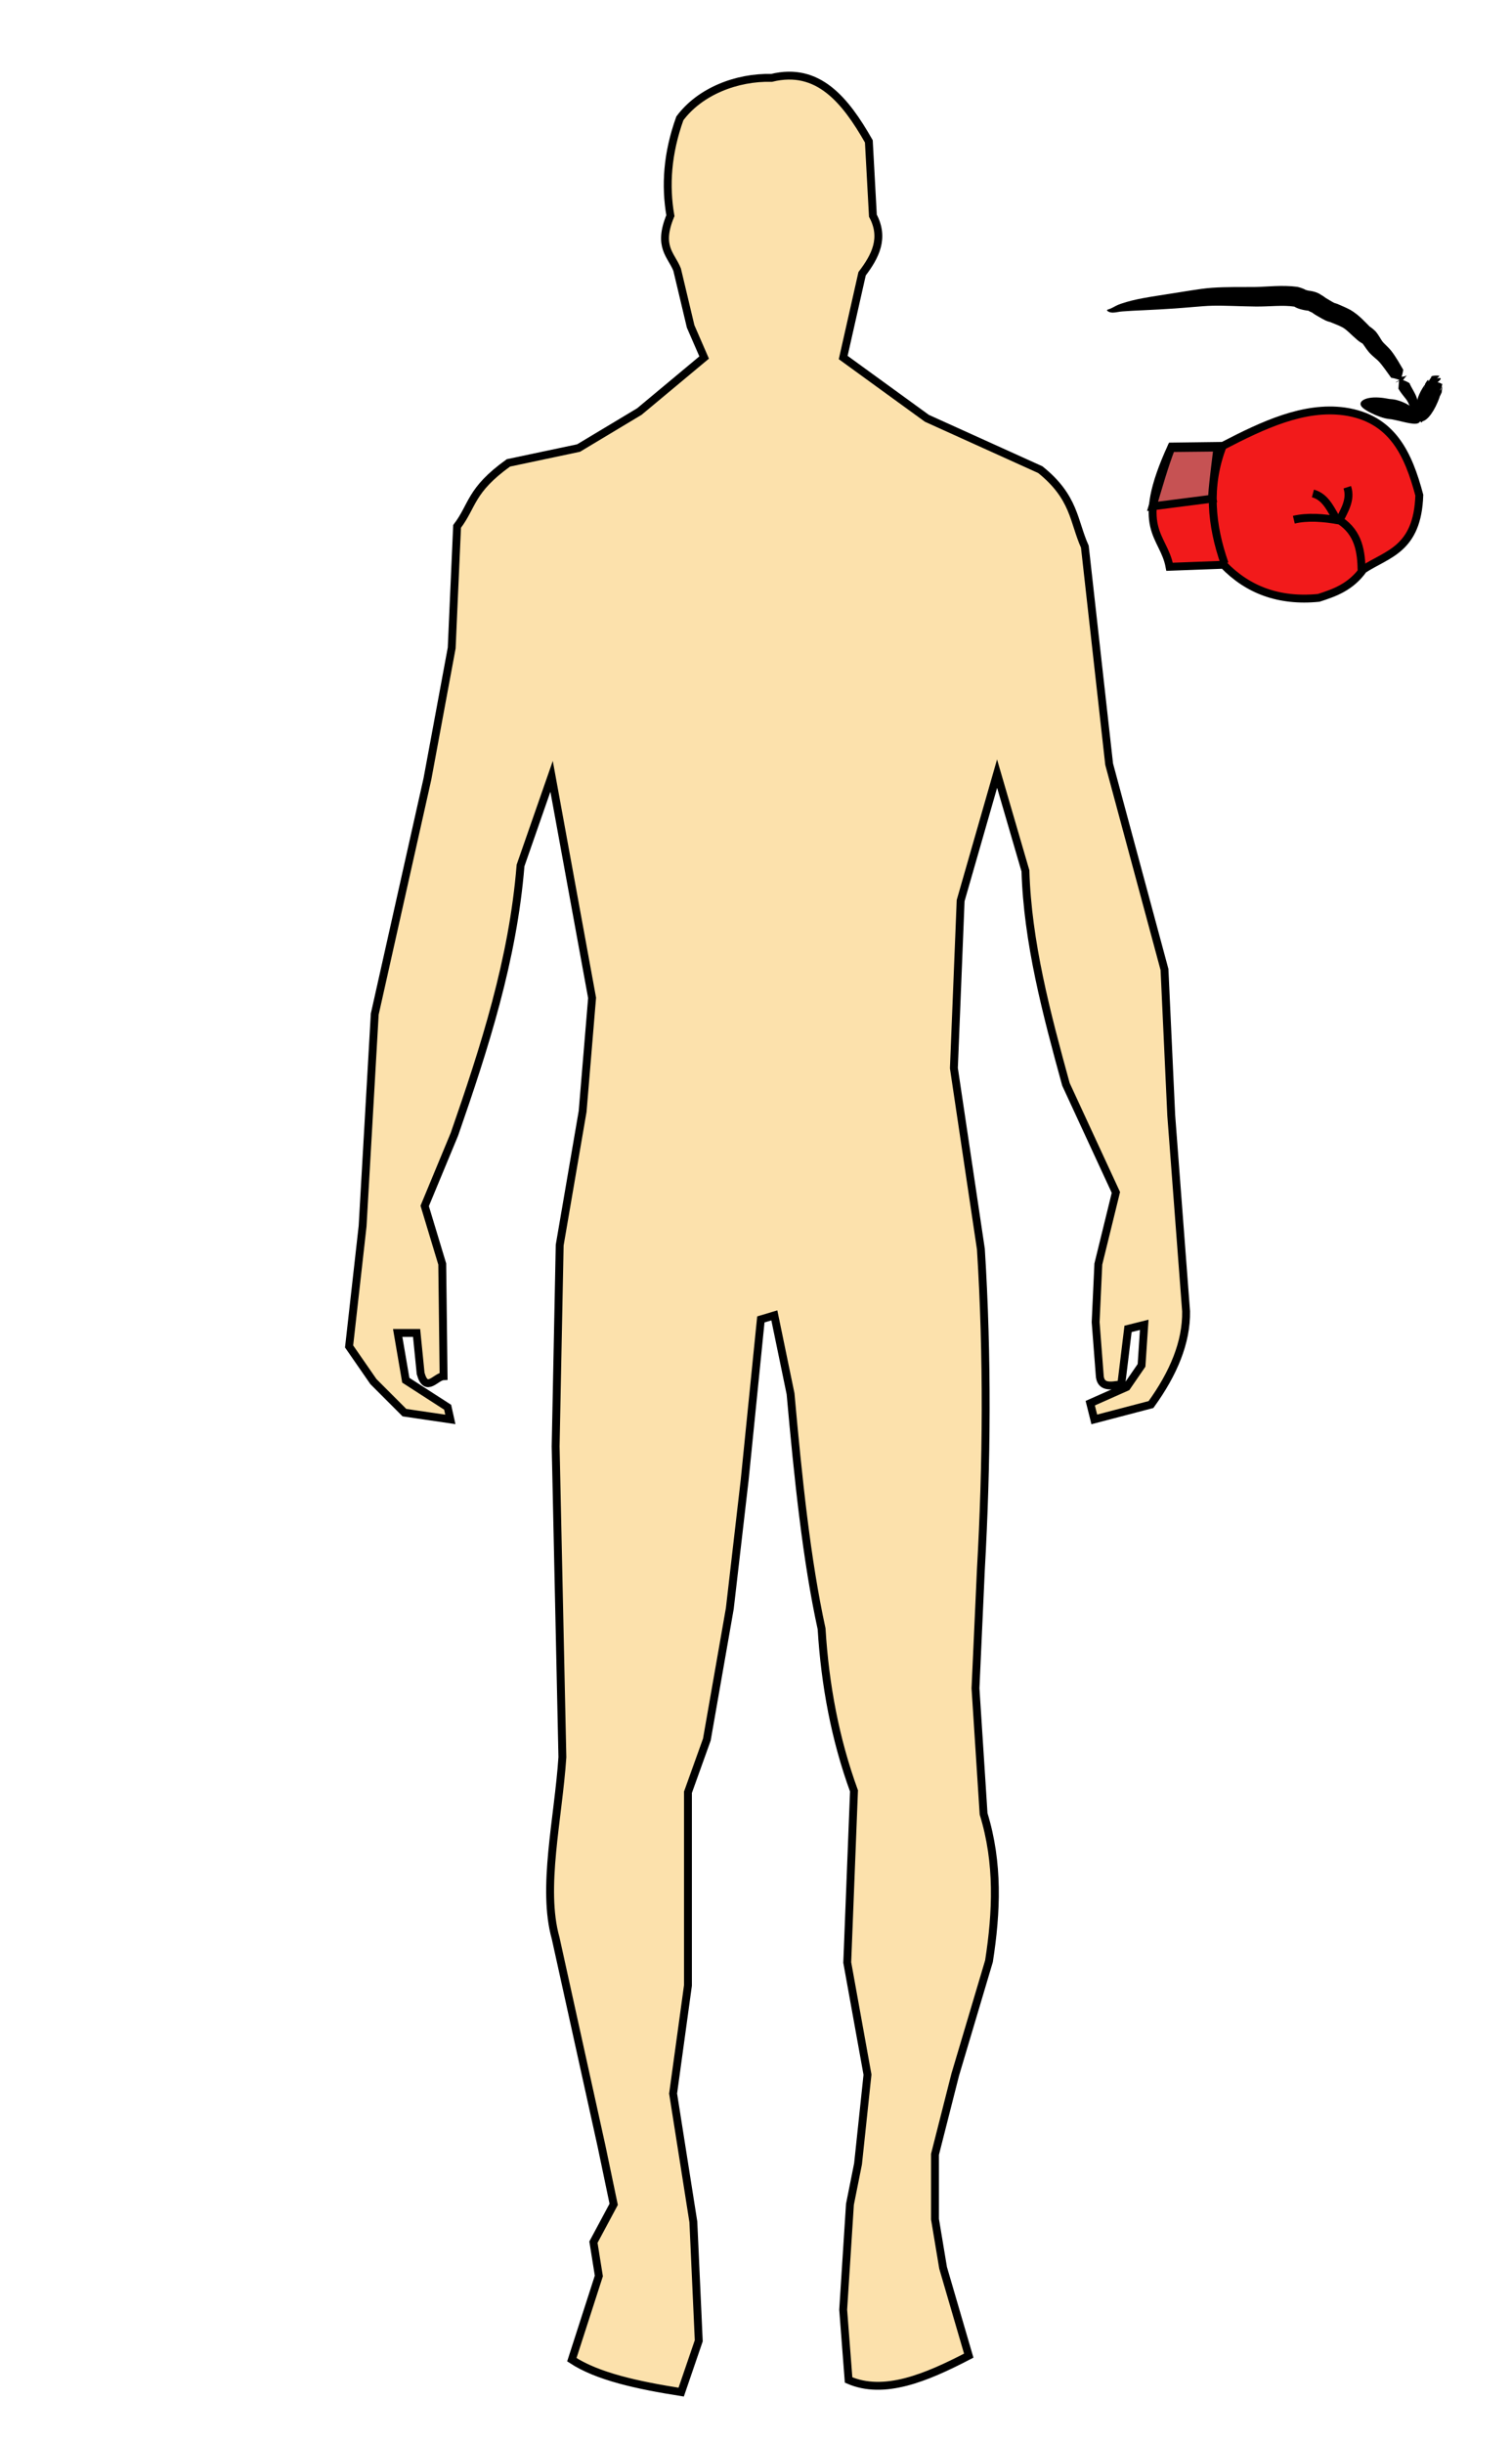 <?xml version="1.0" encoding="UTF-8" standalone="no"?>
<!-- Created with Inkscape (http://www.inkscape.org/) -->

<svg
   width="381.439"
   height="616.082"
   viewBox="0 0 366.99 592.746"
   version="1.1"
   id="svg1"
   inkscape:version="1.3.2 (091e20e, 2023-11-25, custom)"
   sodipodi:docname="dessin.svg"
   xml:space="preserve"
   xmlns:inkscape="http://www.inkscape.org/namespaces/inkscape"
   xmlns:sodipodi="http://sodipodi.sourceforge.net/DTD/sodipodi-0.dtd"
   xmlns="http://www.w3.org/2000/svg"
   xmlns:svg="http://www.w3.org/2000/svg"><sodipodi:namedview
     id="namedview1"
     pagecolor="#ffffff"
     bordercolor="#000000"
     borderopacity="0.25"
     inkscape:showpageshadow="2"
     inkscape:pageopacity="0.0"
     inkscape:pagecheckerboard="true"
     inkscape:deskcolor="#d1d1d1"
     inkscape:document-units="mm"
     inkscape:zoom="0.51906082"
     inkscape:cx="652.13938"
     inkscape:cy="1920.7768"
     inkscape:window-width="1920"
     inkscape:window-height="1013"
     inkscape:window-x="-9"
     inkscape:window-y="-9"
     inkscape:window-maximized="1"
     inkscape:current-layer="layer1" /><defs
     id="defs1"><inkscape:path-effect
       effect="skeletal"
       id="path-effect379"
       is_visible="true"
       lpeversion="1"
       pattern="M 0,18.153 C 0,8.133 8.133,0 18.153,0 c 10.021,0 18.153,8.133 18.153,18.153 0,10.021 -8.133,18.153 -18.153,18.153 C 8.133,36.306 0,28.174 0,18.153 Z"
       copytype="single_stretched"
       prop_scale="0.134"
       scale_y_rel="false"
       spacing="0"
       normal_offset="0"
       tang_offset="0"
       prop_units="false"
       vertical_pattern="false"
       hide_knot="false"
       fuse_tolerance="0" /><inkscape:path-effect
       effect="skeletal"
       id="path-effect377"
       is_visible="true"
       lpeversion="1"
       pattern="M 0,18.153 C 0,8.133 8.133,0 18.153,0 c 10.021,0 18.153,8.133 18.153,18.153 0,10.021 -8.133,18.153 -18.153,18.153 C 8.133,36.306 0,28.174 0,18.153 Z"
       copytype="single_stretched"
       prop_scale="0.134"
       scale_y_rel="false"
       spacing="0"
       normal_offset="0"
       tang_offset="0"
       prop_units="false"
       vertical_pattern="false"
       hide_knot="false"
       fuse_tolerance="0" /><inkscape:path-effect
       effect="skeletal"
       id="path-effect375"
       is_visible="true"
       lpeversion="1"
       pattern="M 0,18.153 C 0,8.133 8.133,0 18.153,0 c 10.021,0 18.153,8.133 18.153,18.153 0,10.021 -8.133,18.153 -18.153,18.153 C 8.133,36.306 0,28.174 0,18.153 Z"
       copytype="single_stretched"
       prop_scale="0.134"
       scale_y_rel="false"
       spacing="0"
       normal_offset="0"
       tang_offset="0"
       prop_units="false"
       vertical_pattern="false"
       hide_knot="false"
       fuse_tolerance="0" /></defs><g
     inkscape:label="Calque 1"
     inkscape:groupmode="layer"
     id="layer1"
     transform="translate(-447.889,-1769.054)"><rect
       style="opacity:1;fill:none;fill-opacity:1;stroke:none;stroke-width:1.118;stroke-dasharray:none;stroke-opacity:1"
       id="rect308"
       width="366.99"
       height="592.746"
       x="447.889"
       y="1769.054"
       inkscape:export-filename="..\1.svg"
       inkscape:export-xdpi="96"
       inkscape:export-ydpi="96" /><path
       style="fill:#fce1ac;fill-opacity:1;stroke:#000000;stroke-width:1.913;stroke-opacity:1"
       d="m 613.226,2349.236 c -10.524,-1.663 -20.299,-3.755 -26.541,-7.864 l 6.553,-20.316 -1.311,-8.192 4.915,-9.175 -2.949,-14.09 -11.141,-50.461 c -3.419,-12.158 0.65,-28.995 1.638,-43.908 l -1.638,-75.364 0.983,-48.823 5.57,-32.439 2.294,-27.524 -9.83,-53.738 -7.536,21.626 c -1.857,22.9 -8.73,44.129 -16.056,65.206 l -7.209,17.366 4.26,14.09 0.328,27.197 c -1.889,0.073 -4.229,4.201 -5.57,-0.655 l -0.983,-9.83 h -4.587 l 1.966,11.468 10.158,6.553 0.655,2.949 -11.141,-1.638 -7.536,-7.536 -5.898,-8.519 3.277,-29.163 2.949,-51.444 12.779,-57.015 5.898,-31.784 1.311,-29.49 c 3.842,-5.041 3.131,-8.716 12.451,-15.4 l 17.039,-3.604 14.745,-8.847 15.728,-13.107 -3.277,-7.536 -3.277,-13.762 c -1.412,-3.611 -4.791,-5.502 -1.638,-13.107 -1.262,-7.285 -0.766,-15.072 2.294,-23.592 4.845,-6.524 13.753,-10.037 22.282,-9.83 11.243,-2.752 17.847,5.324 23.592,15.4 l 0.983,18.022 c 2.895,5.45 0.59,9.861 -2.621,14.09 l -4.587,20.316 20.316,14.745 27.524,12.451 c 8.373,6.703 8.047,12.535 10.813,18.677 l 5.898,52.755 13.434,49.806 1.638,35.388 3.604,47.512 c 0.113,7.536 -3.076,15.073 -8.519,22.609 l -13.762,3.604 -0.983,-3.932 8.847,-3.932 3.604,-5.243 0.655,-9.83 -3.932,0.983 -1.638,13.434 c -2.522,0.398 -5.125,0.915 -5.243,-2.294 l -0.983,-12.779 0.655,-14.09 4.26,-17.366 -12.124,-26.214 c -4.742,-17.257 -9.324,-34.515 -9.83,-51.772 l -6.881,-23.592 -8.847,30.801 -1.638,40.631 6.553,43.908 c 1.648,26.216 1.438,52.059 0,77.658 l -1.311,28.835 1.966,30.473 c 3.67,11.905 3.167,23.811 1.311,35.716 l -8.192,27.524 -4.915,19.333 v 15.728 l 1.966,11.796 6.226,21.299 c -10.41,5.412 -20.582,9.633 -29.163,5.898 l -1.311,-17.039 1.638,-25.558 1.966,-9.83 2.294,-21.626 -4.915,-27.197 1.638,-41.614 c -4.54,-12.467 -7.03,-25.618 -7.864,-39.32 -3.658,-16.713 -5.706,-36.646 -7.536,-57.015 l -3.932,-19.005 -3.277,0.983 -3.932,38.993 -3.604,31.129 -5.57,31.784 -4.587,12.779 v 20.643 26.214 l -3.604,26.214 4.915,31.129 1.311,28.835 z"
       id="path308"
       sodipodi:nodetypes="cccccccccccccccccccccccccccccccccccccccccccccccccccccccccccccccccccccccccccccccccccccccccccccccccccc"
       inkscape:export-filename="..\patterns.png"
       inkscape:export-xdpi="96"
       inkscape:export-ydpi="96" /><g
       id="g326"
       transform="matrix(-1,0,0,1,859.9,1759.965)"><g
         id="g323"
         transform="translate(3.688,-55.545)"><path
           style="opacity:1;fill:#f21a1b;fill-opacity:1;stroke:#000000;stroke-width:1.913;stroke-opacity:1"
           d="m 77.429,202.757 c -5.774,-3.812 -13.167,-4.758 -13.598,-18.022 2.641,-9.867 6.488,-18.643 18.186,-20.316 9.83,-1.343 19.66,3.258 29.49,8.356 l 12.451,0.164 c 9.257,20.161 1.948,21.302 0.492,29.163 l -13.107,-0.492 c -5.818,6.022 -13.352,8.994 -23.101,8.028 -3.898,-1.264 -7.77,-2.623 -10.813,-6.881 z"
           id="path318"
           sodipodi:nodetypes="ccccccccc" /><path
           style="opacity:1;fill:none;fill-opacity:1;stroke:#000000;stroke-width:1.913;stroke-opacity:1"
           d="m 77.835,203.079 c 0.086,-4.681 0.709,-9.159 5.213,-12.164 4.159,-0.766 8.003,-1.006 11.237,-0.232"
           id="path319"
           sodipodi:nodetypes="ccc" /><path
           style="opacity:1;fill:none;fill-opacity:1;stroke:#000000;stroke-width:1.913;stroke-opacity:1"
           d="m 83.512,191.494 c -1.277,-2.794 -3.25,-5.458 -2.201,-8.689"
           id="path320"
           sodipodi:nodetypes="cc" /><path
           style="opacity:1;fill:none;fill-opacity:1;stroke:#000000;stroke-width:1.913;stroke-opacity:1"
           d="m 83.512,191.146 c 1.728,-2.626 2.835,-5.93 6.14,-6.835"
           id="path321"
           sodipodi:nodetypes="cc" /><path
           style="opacity:1;fill:none;fill-opacity:1;stroke:#000000;stroke-width:1.913;stroke-opacity:1"
           d="m 111.572,172.846 c 3.724,9.745 2.755,19.198 -0.492,28.507"
           id="path322"
           sodipodi:nodetypes="cc" /><path
           style="opacity:1;fill:#c65253;fill-opacity:1;stroke:#000000;stroke-width:1.913;stroke-opacity:1"
           d="m 114.096,185.586 c 0.232,-0.811 -1.274,-12.396 -1.274,-12.396 l 11.237,0.116 c 1.736,4.52 3.076,9.32 4.518,14.134 z"
           id="path323"
           sodipodi:nodetypes="ccccc" /></g><path
         style="opacity:1;fill:#000000;fill-opacity:1;stroke:none;stroke-width:0.364;stroke-dasharray:none;stroke-opacity:1"
         d="m 129.43,87.816 c 0,0.067 -0.379,0.559 -1.414,0.567 0,0 0,10e-7 0,10e-7 -0.692,0.001 -1.583,-0.252 -2.387,-0.29 -2.837,-0.238 -7.166,-0.321 -12.793,-0.72 -1.505,-0.105 -2.798,-0.223 -4.4,-0.351 -1.514,-0.121 -3.166,-0.283 -4.664,-0.307 -3.17,-0.062 -6.633,0.154 -10.387,0.195 -3.386,0.047 -6.613,-0.418 -9.484,0.03 0,0 -0.003,4.94e-4 -0.003,4.93e-4 0.29,-0.18 -0.088,0.198 -1.285,0.576 -0.656,0.194 -1.38,0.348 -2.173,0.419 0.259,-0.152 0.038,0.114 -0.722,0.398 0,10e-7 -10e-7,0 -10e-7,0 -0.035,-0.016 -0.278,0.209 -0.799,0.542 -0.732,0.414 -1.519,0.911 -2.492,1.396 0,0 -7e-6,3e-6 -7e-6,3e-6 -0.695,0.304 -1.108,0.393 -1.192,0.405 -1.075,0.469 -2.003,0.777 -2.703,1.151 -1.156,0.51 -2.377,1.939 -3.881,3.204 0,0 -5e-6,5e-6 -5e-6,5e-6 -0.846,0.716 -1.32,0.846 -1.177,0.791 -0.389,0.348 -0.818,1.208 -1.646,2.18 -1.004,1.118 -1.913,1.696 -2.379,2.223 -1.017,1.105 -2.07,2.7 -3.009,3.966 -0.801,0.11 -1.672,0.407 -2.642,0.729 l 0,0 c 0,0 -1e-5,-1e-5 -1e-5,-1e-5 -0.085,-0.068 -0.17,-0.12 -0.263,-0.204 -0.064,-0.058 -0.1,-0.132 -0.146,-0.196 -0.249,-0.345 -0.499,-0.645 -0.76,-0.906 0.448,0.249 1.025,0.356 1.743,0.346 0.015,0.001 0.038,-3.5e-4 0.049,0.021 0.023,0.048 0.022,0.097 0.028,0.144 0.143,1.147 0.16,2.004 0.236,2.712 -0.868,1.498 -1.776,2.295 -2.202,3.08 -0.473,0.794 -0.763,1.974 -1.322,2.858 -0.632,1.037 -1.243,1.355 -1.532,1.674 -0.277,0.305 -0.392,0.563 -0.547,0.563 -0.143,0 -0.326,-0.281 -0.246,-0.885 0.077,-0.584 0.56,-1.436 0.788,-2.12 0.216,-0.666 0.169,-1.623 0.644,-3.04 0.469,-1.306 1.337,-2.452 1.73,-3.474 0.641,-0.415 1.328,-0.681 1.876,-0.828 0.022,-0.006 0.051,-0.013 0.056,-0.018 0.002,-0.002 -0.009,0.018 -0.012,0.036 0.612,0.087 1.116,0.321 1.487,0.691 -0.342,-0.135 -0.672,-0.307 -0.98,-0.512 -0.057,-0.038 -0.124,-0.069 -0.162,-0.119 -0.054,-0.072 -0.114,-0.182 -0.173,-0.28 0,0 -7e-6,-1e-5 -7e-6,-1e-5 l 0,0 c -0.197,-0.536 -0.446,-1.311 -0.573,-2.22 0.749,-1.267 1.69,-2.996 2.889,-4.553 0.88,-1.087 1.788,-1.773 2.209,-2.364 0.35,-0.443 0.735,-1.329 1.631,-2.408 0.868,-0.86 1.468,-1.15 1.445,-1.175 0,0 0,0 0,0 1.099,-1.076 2.512,-2.745 4.639,-4.005 1.191,-0.643 2.253,-1.042 3.195,-1.47 0.569,-0.206 0.849,-0.245 0.774,-0.251 0,0 -10e-7,0 -10e-7,0 0.6,-0.301 1.272,-0.75 2.095,-1.225 0.132,-0.101 0.496,-0.4 1.167,-0.769 0,0 7e-6,-4e-6 7e-6,-4e-6 0.278,-0.235 1.084,-0.67 2.513,-0.91 0.331,-0.013 0.711,-0.106 1.145,-0.239 -0.071,0.04 0.528,-0.387 1.992,-0.735 0,0 0.004,-5.55e-4 0.004,-5.55e-4 3.673,-0.486 7.36,-0.013 10.169,0.032 3.832,0.044 6.943,-0.058 10.584,0.195 1.751,0.125 3.455,0.394 4.931,0.618 1.438,0.215 3.085,0.489 4.355,0.691 6.163,0.974 9.236,1.363 12.765,2.557 1.119,0.367 1.706,0.804 2.201,1.02 0,0 1e-5,1e-6 1e-5,1e-6 0.542,0.316 1.208,0.369 1.208,0.567 z"
         id="path324"
         inkscape:path-effect="#path-effect375"
         inkscape:original-d="m 129.42961,87.815533 c -0.4369,0 -0.88084,0.07815 -1.31068,0 -0.78233,-0.142242 -1.51559,-0.491529 -2.29369,-0.65534 -3.87269,-0.815303 -9.27962,-1.240678 -12.77913,-1.638349 -1.51919,-0.172636 -7.09574,-0.888509 -9.17475,-0.98301 -3.47429,-0.157922 -7.005508,0 -10.485438,0 -2.988458,0 -6.903401,-0.4181 -9.830097,0 -0.582274,0.08319 -1.074971,0.486326 -1.63835,0.65534 -2.302211,0.690663 -1.029265,-0.140708 -3.2767,0.983009 -0.352234,0.176118 -0.655339,0.436894 -0.983009,0.655341 -0.764563,0.436892 -1.506068,0.916868 -2.29369,1.310679 -0.308929,0.154465 -0.655339,0.218447 -0.983008,0.32767 -0.98301,0.436893 -2.001885,0.800679 -2.94903,1.310679 -1.648143,0.887463 -2.903706,2.383966 -4.259709,3.60437 -0.405924,0.365332 -0.945346,0.577084 -1.310679,0.983009 -0.628542,0.69838 -1.036849,1.571888 -1.63835,2.293693 -0.692203,0.830637 -1.601487,1.46304 -2.293689,2.293687 -1.121502,1.345799 -1.98333,2.811159 -2.949029,4.259709 -2.578012,3.86701 0.557586,-1.44284 -1.63835,2.94902 -0.578531,1.15707 -1.446096,2.06355 -1.966019,3.27671 -0.384171,0.8964 -0.56161,2.10623 -0.983009,2.94902 -0.354971,0.70994 -1.310681,1.52052 -1.310681,2.62136"
         transform="translate(13.902,-3.475)" /><path
         style="opacity:1;fill:#000000;fill-opacity:1;stroke:none;stroke-width:0.364;stroke-dasharray:none;stroke-opacity:1"
         d="m 52.595,108.434 c -1.351,0.539 -3.136,-1.728 -4.335,-4.539 -0.201,-0.472 -0.38,-0.935 -0.532,-1.368 0.309,0.443 0.004,0.047 -0.469,-1.041 -0.314,-2.519 0.124,-0.937 0.15,-0.745 0,0 0,0 0,0 0.405,0.502 0.207,0.256 -0.114,-0.546 -0.379,-1.106 0.006,-0.93 0.236,-0.591 0,0 0,0 0,0 -0.653,-0.269 0.565,-0.556 0.728,-0.594 0,0 0,-10e-7 0,-10e-7 -1.495,-1.192 -0.374,-1.002 -0.298,-1.002 0.399,-1.8e-5 0.804,0.517 -0.172,-0.544 0,-10e-7 -10e-7,-10e-7 -10e-7,-10e-7 0.522,-0.142 2.239,-0.078 1.993,0.338 -10e-7,0 -10e-7,0 -10e-7,0 0.57,0.775 0.805,1.311 0.699,0.799 -0.064,-0.26 0.174,-0.293 0.813,0.844 1e-6,10e-7 1e-6,10e-7 1e-6,10e-7 0.292,1.499 0.204,1.818 0.15,0.645 -0.25,-0.477 -0.17,-0.712 0.458,0.349 0.304,0.48 0.577,1 0.813,1.55 1.354,3.159 1.016,5.992 -0.12,6.444 z"
         id="path325"
         inkscape:path-effect="#path-effect377"
         inkscape:original-d="m 52.595357,108.43448 c -0.921495,-2.31202 -1.663781,-4.71775 -2.780372,-6.95093 -0.124533,-0.24906 -0.375336,-0.43091 -0.463395,-0.69509 -0.07326,-0.21981 0.07327,-0.47529 0,-0.69509 -0.08805,-0.264175 -0.338861,-0.446025 -0.463395,-0.695099 -0.109223,-0.21844 -0.07913,-0.504382 -0.231698,-0.695094 -0.759354,-0.94919 -0.695092,-0.06206 -0.695092,-0.695085"
         transform="translate(14.829,2.78)" /><path
         style="opacity:1;fill:#000000;fill-opacity:1;stroke:none;stroke-width:0.364;stroke-dasharray:none;stroke-opacity:1"
         d="m 52.595,108.666 c -0.662,-0.873 0.984,-4.147 5.712,-5.368 0,0 10e-7,0 10e-7,0 0.354,-0.079 0.657,-0.126 0.905,-0.155 0.401,-0.047 0.638,-0.046 0.72,-0.064 0,0 1e-6,0 1e-6,0 1.816,-0.355 3.472,-0.511 4.908,-0.252 1.372,0.247 2.12,0.818 2.12,1.436 -10e-7,0.605 -0.695,1.165 -1.663,1.728 -0.891,0.518 -2.485,1.301 -4.284,1.774 0,0 -1e-6,0 -1e-6,0 -0.568,0.132 -0.999,0.181 -1.285,0.207 -0.174,0.016 -0.283,0.023 -0.334,0.037 0,0 0,0 0,0 -3.097,0.596 -6.024,1.679 -6.799,0.656 z"
         id="path326"
         inkscape:path-effect="#path-effect379"
         inkscape:original-d="m 52.595357,108.66618 c 1.782875,-1.35177 4.046034,-2.50212 6.255835,-3.01207 0.532131,-0.1228 1.089753,-0.10889 1.621883,-0.2317 2.172044,-0.50124 4.282832,-1.15849 6.487534,-1.15849"
         transform="translate(14.829,2.78)" /></g></g></svg>
